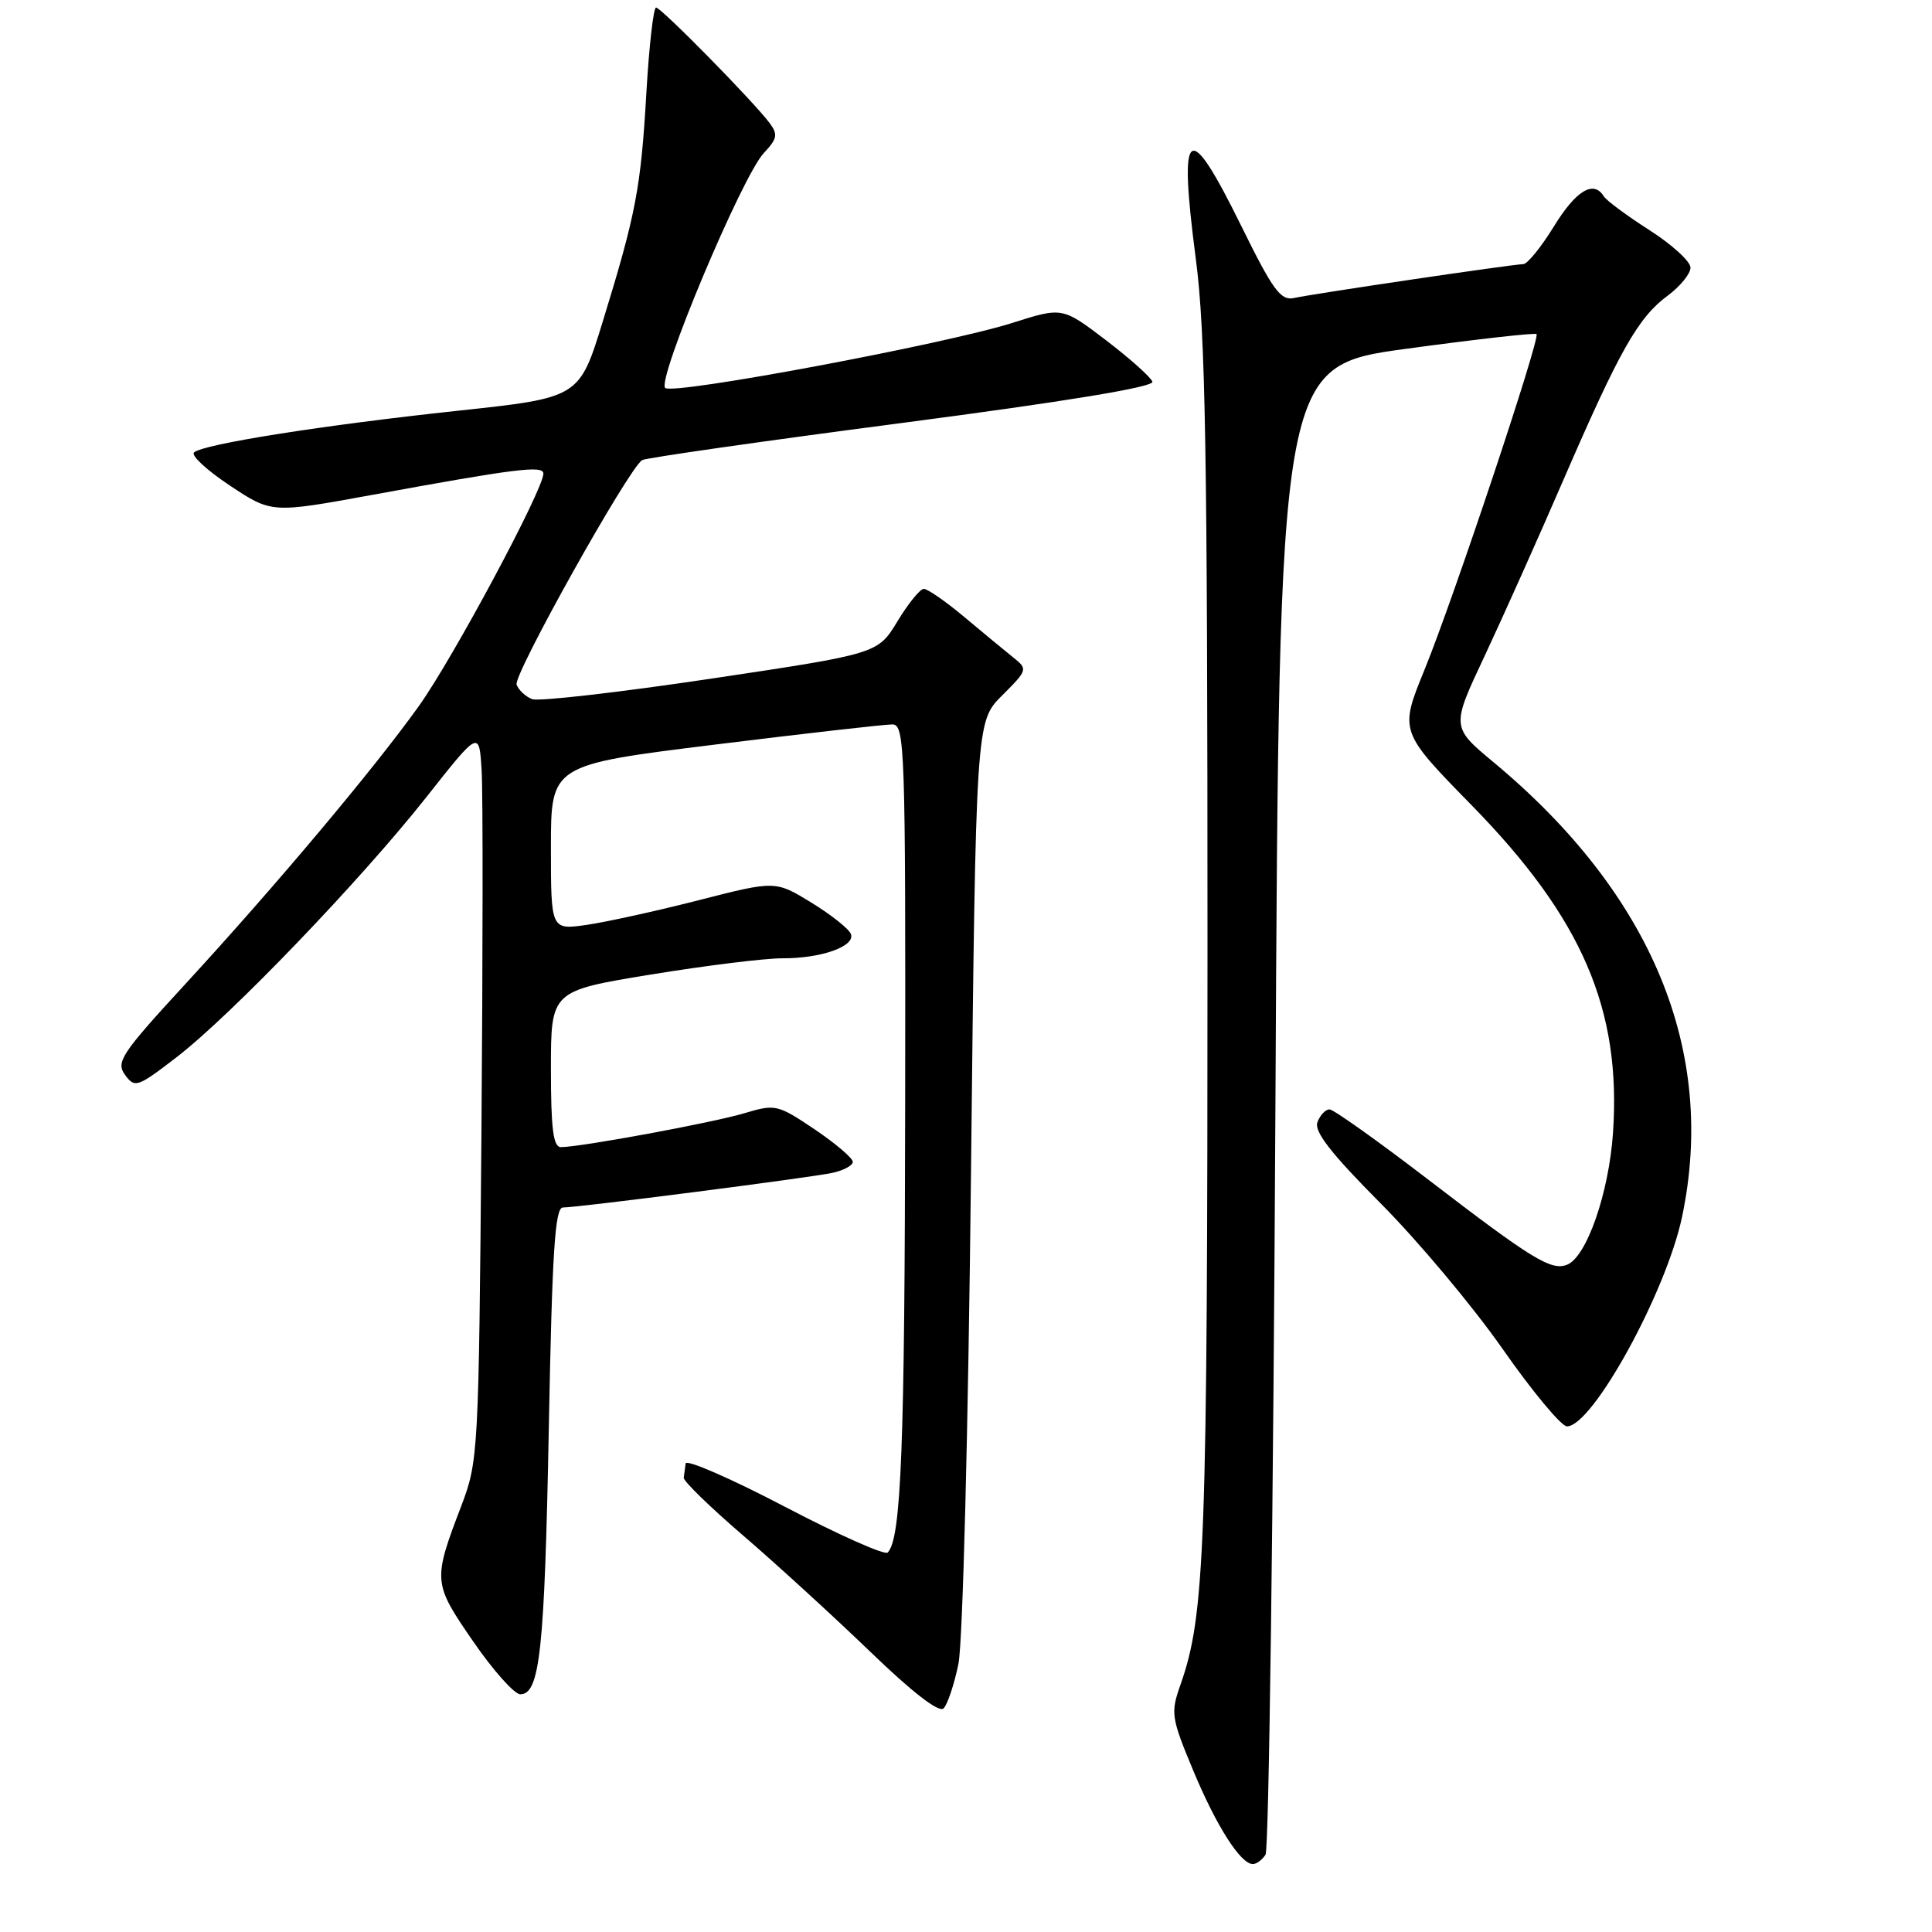 <?xml version="1.0" encoding="UTF-8" standalone="no"?>
<!DOCTYPE svg PUBLIC "-//W3C//DTD SVG 1.1//EN" "http://www.w3.org/Graphics/SVG/1.1/DTD/svg11.dtd" >
<svg xmlns="http://www.w3.org/2000/svg" xmlns:xlink="http://www.w3.org/1999/xlink" version="1.1" viewBox="0 0 256 256">
 <g >
 <path fill="currentColor"
d=" M 167.69 245.75 C 168.14 245.06 168.72 200.40 169.00 146.50 C 169.50 48.51 169.50 48.51 186.37 46.21 C 195.65 44.95 203.41 44.07 203.60 44.27 C 204.12 44.79 192.64 79.21 188.77 88.71 C 185.42 96.91 185.42 96.91 195.04 106.74 C 209.65 121.68 214.85 133.75 213.73 150.12 C 213.18 158.12 210.22 166.59 207.63 167.59 C 205.52 168.40 203.00 166.85 189.31 156.35 C 182.61 151.21 176.69 147.00 176.17 147.00 C 175.64 147.00 174.92 147.76 174.57 148.69 C 174.09 149.92 176.36 152.83 182.93 159.44 C 187.89 164.42 195.17 173.11 199.11 178.75 C 203.05 184.39 206.89 189.00 207.63 189.00 C 211.02 189.00 220.79 171.21 222.89 161.20 C 227.50 139.25 218.87 118.45 197.94 101.03 C 192.29 96.33 192.29 96.33 196.72 86.92 C 199.15 81.74 203.87 71.20 207.20 63.50 C 214.60 46.42 217.06 42.07 220.97 39.18 C 222.64 37.95 224.00 36.27 224.00 35.46 C 224.00 34.64 221.55 32.41 218.57 30.50 C 215.58 28.59 212.85 26.57 212.51 26.01 C 211.16 23.83 208.84 25.22 205.90 30.00 C 204.21 32.75 202.38 35.00 201.84 35.00 C 200.55 35.00 174.14 38.90 171.45 39.49 C 169.70 39.87 168.65 38.43 164.49 29.97 C 157.39 15.55 156.12 16.48 158.46 34.37 C 159.73 44.08 160.00 59.82 160.00 125.61 C 160.00 205.19 159.68 214.00 156.41 223.26 C 155.10 226.97 155.19 227.60 158.09 234.56 C 161.16 241.94 164.38 247.00 166.01 247.00 C 166.49 247.00 167.25 246.44 167.69 245.75 Z  M 127.00 220.46 C 127.57 217.66 128.30 189.43 128.66 155.56 C 129.31 95.62 129.31 95.62 132.78 92.16 C 136.19 88.75 136.21 88.67 134.24 87.10 C 133.14 86.22 130.23 83.81 127.77 81.75 C 125.31 79.69 122.89 78.01 122.40 78.03 C 121.90 78.05 120.33 79.99 118.91 82.34 C 116.31 86.62 116.31 86.62 94.19 89.93 C 82.01 91.75 71.36 92.97 70.51 92.64 C 69.65 92.31 68.73 91.45 68.45 90.72 C 67.97 89.48 83.26 62.13 85.08 60.97 C 85.53 60.68 101.02 58.46 119.48 56.05 C 141.31 53.19 152.93 51.28 152.70 50.58 C 152.50 49.99 149.74 47.52 146.56 45.09 C 140.77 40.68 140.77 40.68 134.13 42.79 C 125.30 45.59 89.31 52.34 88.15 51.41 C 86.95 50.45 98.31 23.37 101.21 20.28 C 103.00 18.37 103.11 17.81 101.96 16.28 C 99.77 13.37 87.61 1.00 86.93 1.00 C 86.59 1.00 86.01 6.06 85.65 12.25 C 84.92 24.91 84.28 28.28 79.87 42.60 C 76.76 52.70 76.76 52.70 60.63 54.43 C 42.71 56.35 26.92 58.85 25.71 59.95 C 25.28 60.35 27.42 62.32 30.46 64.34 C 35.99 68.01 35.99 68.01 49.24 65.59 C 68.45 62.07 72.00 61.63 72.00 62.76 C 72.00 64.87 60.05 87.18 55.52 93.53 C 49.57 101.86 36.55 117.36 24.43 130.53 C 16.06 139.63 15.33 140.74 16.57 142.43 C 17.87 144.20 18.21 144.08 23.42 140.07 C 30.69 134.46 47.78 116.65 56.50 105.62 C 63.50 96.75 63.50 96.75 63.82 102.13 C 64.00 105.08 63.98 126.85 63.79 150.50 C 63.44 192.46 63.37 193.64 61.14 199.50 C 57.33 209.47 57.36 209.75 62.70 217.50 C 65.35 221.35 68.16 224.50 68.94 224.50 C 71.54 224.50 72.16 218.69 72.72 189.25 C 73.16 165.87 73.53 160.00 74.59 160.00 C 76.60 160.00 107.09 156.08 110.25 155.42 C 111.76 155.10 113.00 154.44 113.00 153.95 C 113.00 153.46 110.72 151.52 107.94 149.64 C 103.04 146.35 102.74 146.28 98.66 147.50 C 94.52 148.75 76.92 152.00 74.32 152.00 C 73.31 152.00 73.00 149.57 73.00 141.65 C 73.00 131.30 73.00 131.30 86.25 129.13 C 93.54 127.94 101.38 126.97 103.68 126.98 C 108.79 127.00 113.30 125.41 112.76 123.79 C 112.54 123.12 110.20 121.26 107.56 119.63 C 102.75 116.68 102.75 116.68 92.63 119.27 C 87.06 120.70 80.36 122.17 77.75 122.55 C 73.00 123.23 73.00 123.23 73.00 112.29 C 73.00 101.35 73.00 101.35 94.75 98.66 C 106.71 97.18 117.29 95.98 118.25 95.99 C 119.89 96.00 120.00 99.02 119.94 145.75 C 119.89 191.86 119.42 203.92 117.62 205.72 C 117.23 206.10 111.09 203.36 103.96 199.63 C 96.83 195.90 90.93 193.33 90.85 193.92 C 90.77 194.52 90.66 195.36 90.60 195.81 C 90.55 196.26 94.10 199.71 98.50 203.49 C 102.90 207.27 110.45 214.18 115.29 218.84 C 120.86 224.22 124.42 226.98 125.03 226.37 C 125.55 225.85 126.44 223.19 127.00 220.46 Z "/>
</g>
</svg>